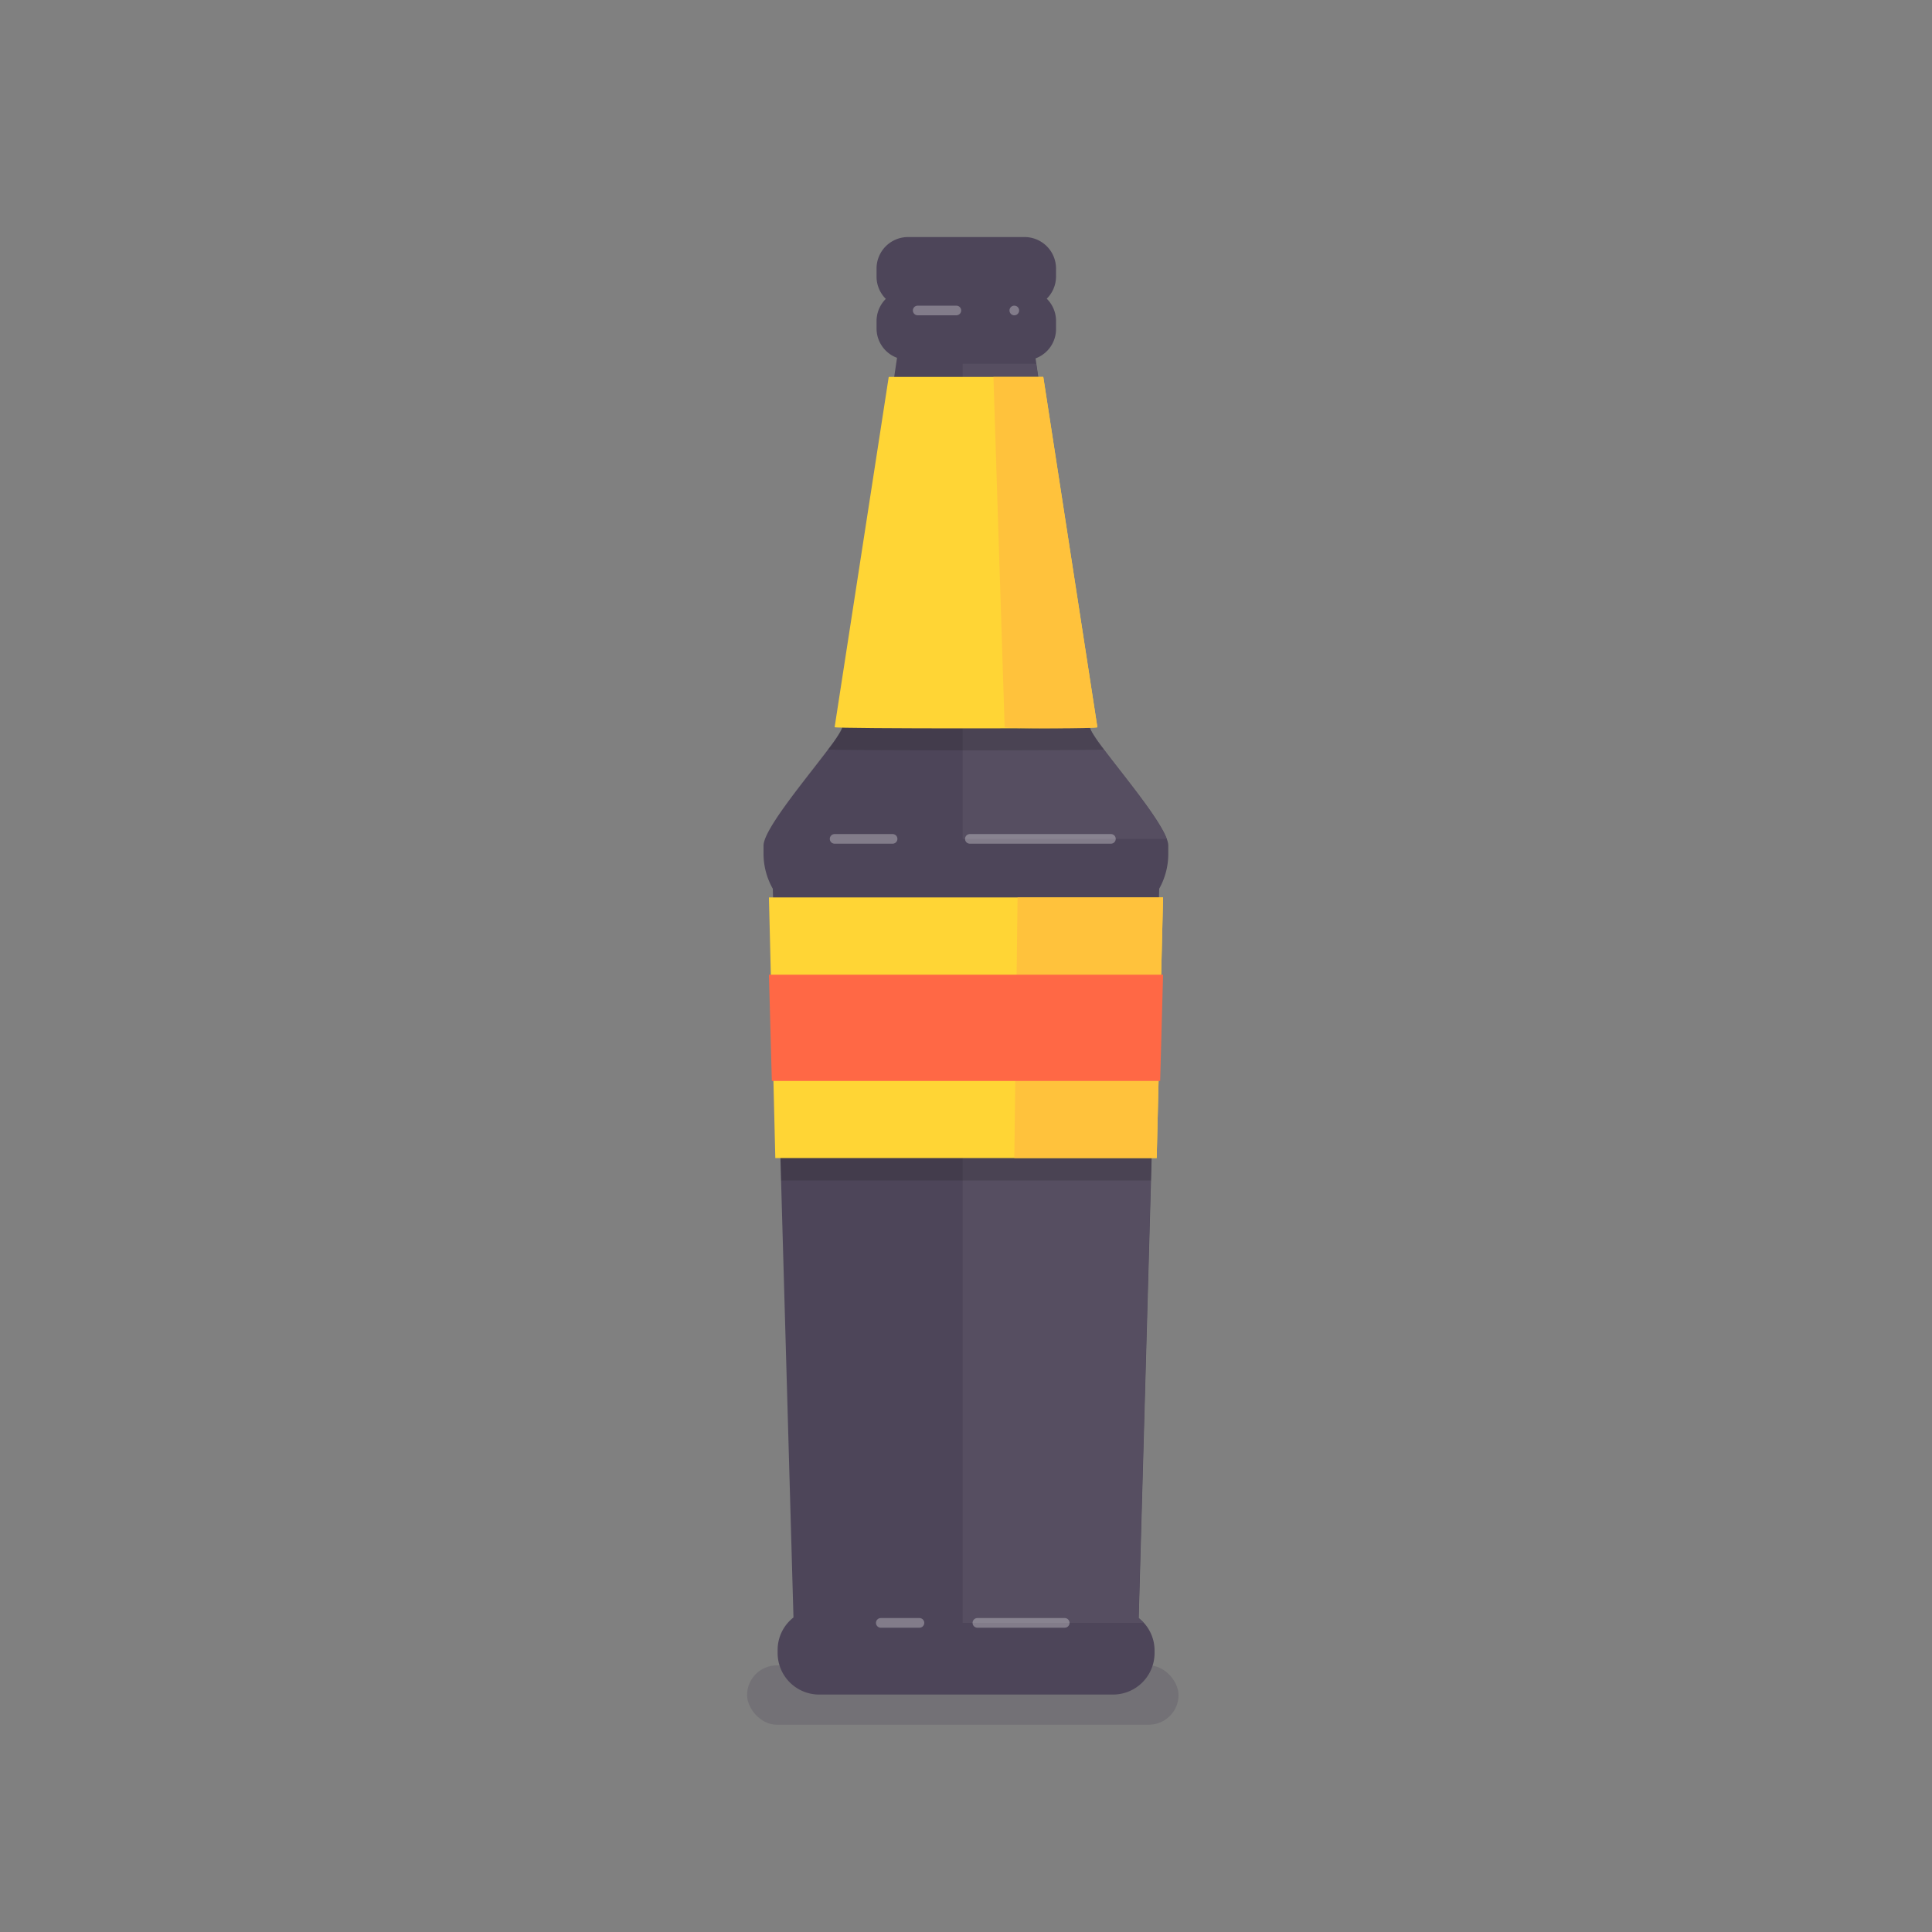 <svg xmlns="http://www.w3.org/2000/svg" viewBox="0 0 100 100"><rect x="0" y="0" width="100" height="100" fill="#808080" stroke="none"/><defs><style>.cls-1{isolation:isolate;}.cls-2,.cls-3{fill:#4d4559;}.cls-2{opacity:0.25;}.cls-4{fill:#564e61;}.cls-5{fill:#1c1c1c;opacity:0.2;mix-blend-mode:multiply;}.cls-6{fill:#ffd535;}.cls-7{fill:#ffc23c;}.cls-8{fill:#ff6845;}.cls-10,.cls-9{fill:none;stroke:#fff;stroke-linecap:round;stroke-miterlimit:10;stroke-width:0.5px;opacity:0.3;}.cls-9{stroke-dasharray:3 4 8 3;}.cls-10{stroke-dasharray:2 3 6 1;}</style></defs><title>beer</title><g class="cls-1"><g id="skills-icons"><rect class="cls-2" x="38.67" y="86.2" width="22.33" height="3.07" rx="1.54" ry="1.54"/><path class="cls-3" d="M56.4,37.64l-2.8-19.09A1.62,1.62,0,0,0,54.66,17V16.61a1.62,1.62,0,0,0-.48-1.15,1.62,1.62,0,0,0,.48-1.15V13.89A1.63,1.63,0,0,0,53,12.27H47a1.63,1.63,0,0,0-1.63,1.63v0.42a1.62,1.62,0,0,0,.48,1.15,1.62,1.62,0,0,0-.48,1.15V17a1.62,1.62,0,0,0,1.06,1.52L43.6,37.64c-0.15.72-4.08,5-4.08,6.13v0.44A3.68,3.68,0,0,0,40,46l1.07,37.72a2.13,2.13,0,0,0-.82,1.68v0.16a2.15,2.15,0,0,0,2.15,2.15H57.61a2.15,2.15,0,0,0,2.15-2.15V85.43a2.13,2.13,0,0,0-.82-1.68L60,46a3.68,3.68,0,0,0,.47-1.82V43.77C60.47,42.62,56.55,38.37,56.4,37.64Z"/><path class="cls-4" d="M58.93,83.75l1-35.75H49.83V84h9.35A2.22,2.22,0,0,0,58.93,83.75Z"/><polygon class="cls-5" points="40.04 47.62 40.43 61.1 59.57 61.1 59.96 47.62 40.04 47.62"/><path class="cls-4" d="M56.4,37.64L53.63,18.83h-3.8V43.42H60.39C59.84,41.93,56.54,38.31,56.4,37.64Z"/><path class="cls-5" d="M57.14,38.8a4.94,4.94,0,0,1-.75-1.16l-2.5-17H46.1l-2.5,17a4.94,4.94,0,0,1-.75,1.16C44.84,38.85,55.16,38.85,57.14,38.8Z"/><polygon class="cls-6" points="59.87 59.94 60.2 46.45 39.8 46.45 40.13 59.94 59.87 59.94"/><polygon class="cls-7" points="59.87 59.94 60.2 46.45 52.67 46.45 52.5 59.94 59.87 59.94"/><path class="cls-6" d="M56.8,37.64L54,19.51H46L43.2,37.64C43.18,37.72,56.82,37.72,56.8,37.64Z"/><path class="cls-7" d="M56.8,37.64L54,19.51H51.42L52,37.64C52,37.72,56.82,37.72,56.8,37.64Z"/><polygon class="cls-8" points="60.05 55.95 39.95 55.95 39.8 50.45 60.2 50.45 60.05 55.95"/><line class="cls-9" x1="43.2" y1="43.42" x2="57.5" y2="43.42"/><line class="cls-10" x1="45.59" y1="84" x2="55.11" y2="84"/><line class="cls-10" x1="47.5" y1="16.07" x2="52.5" y2="16.07"/></g></g></svg>